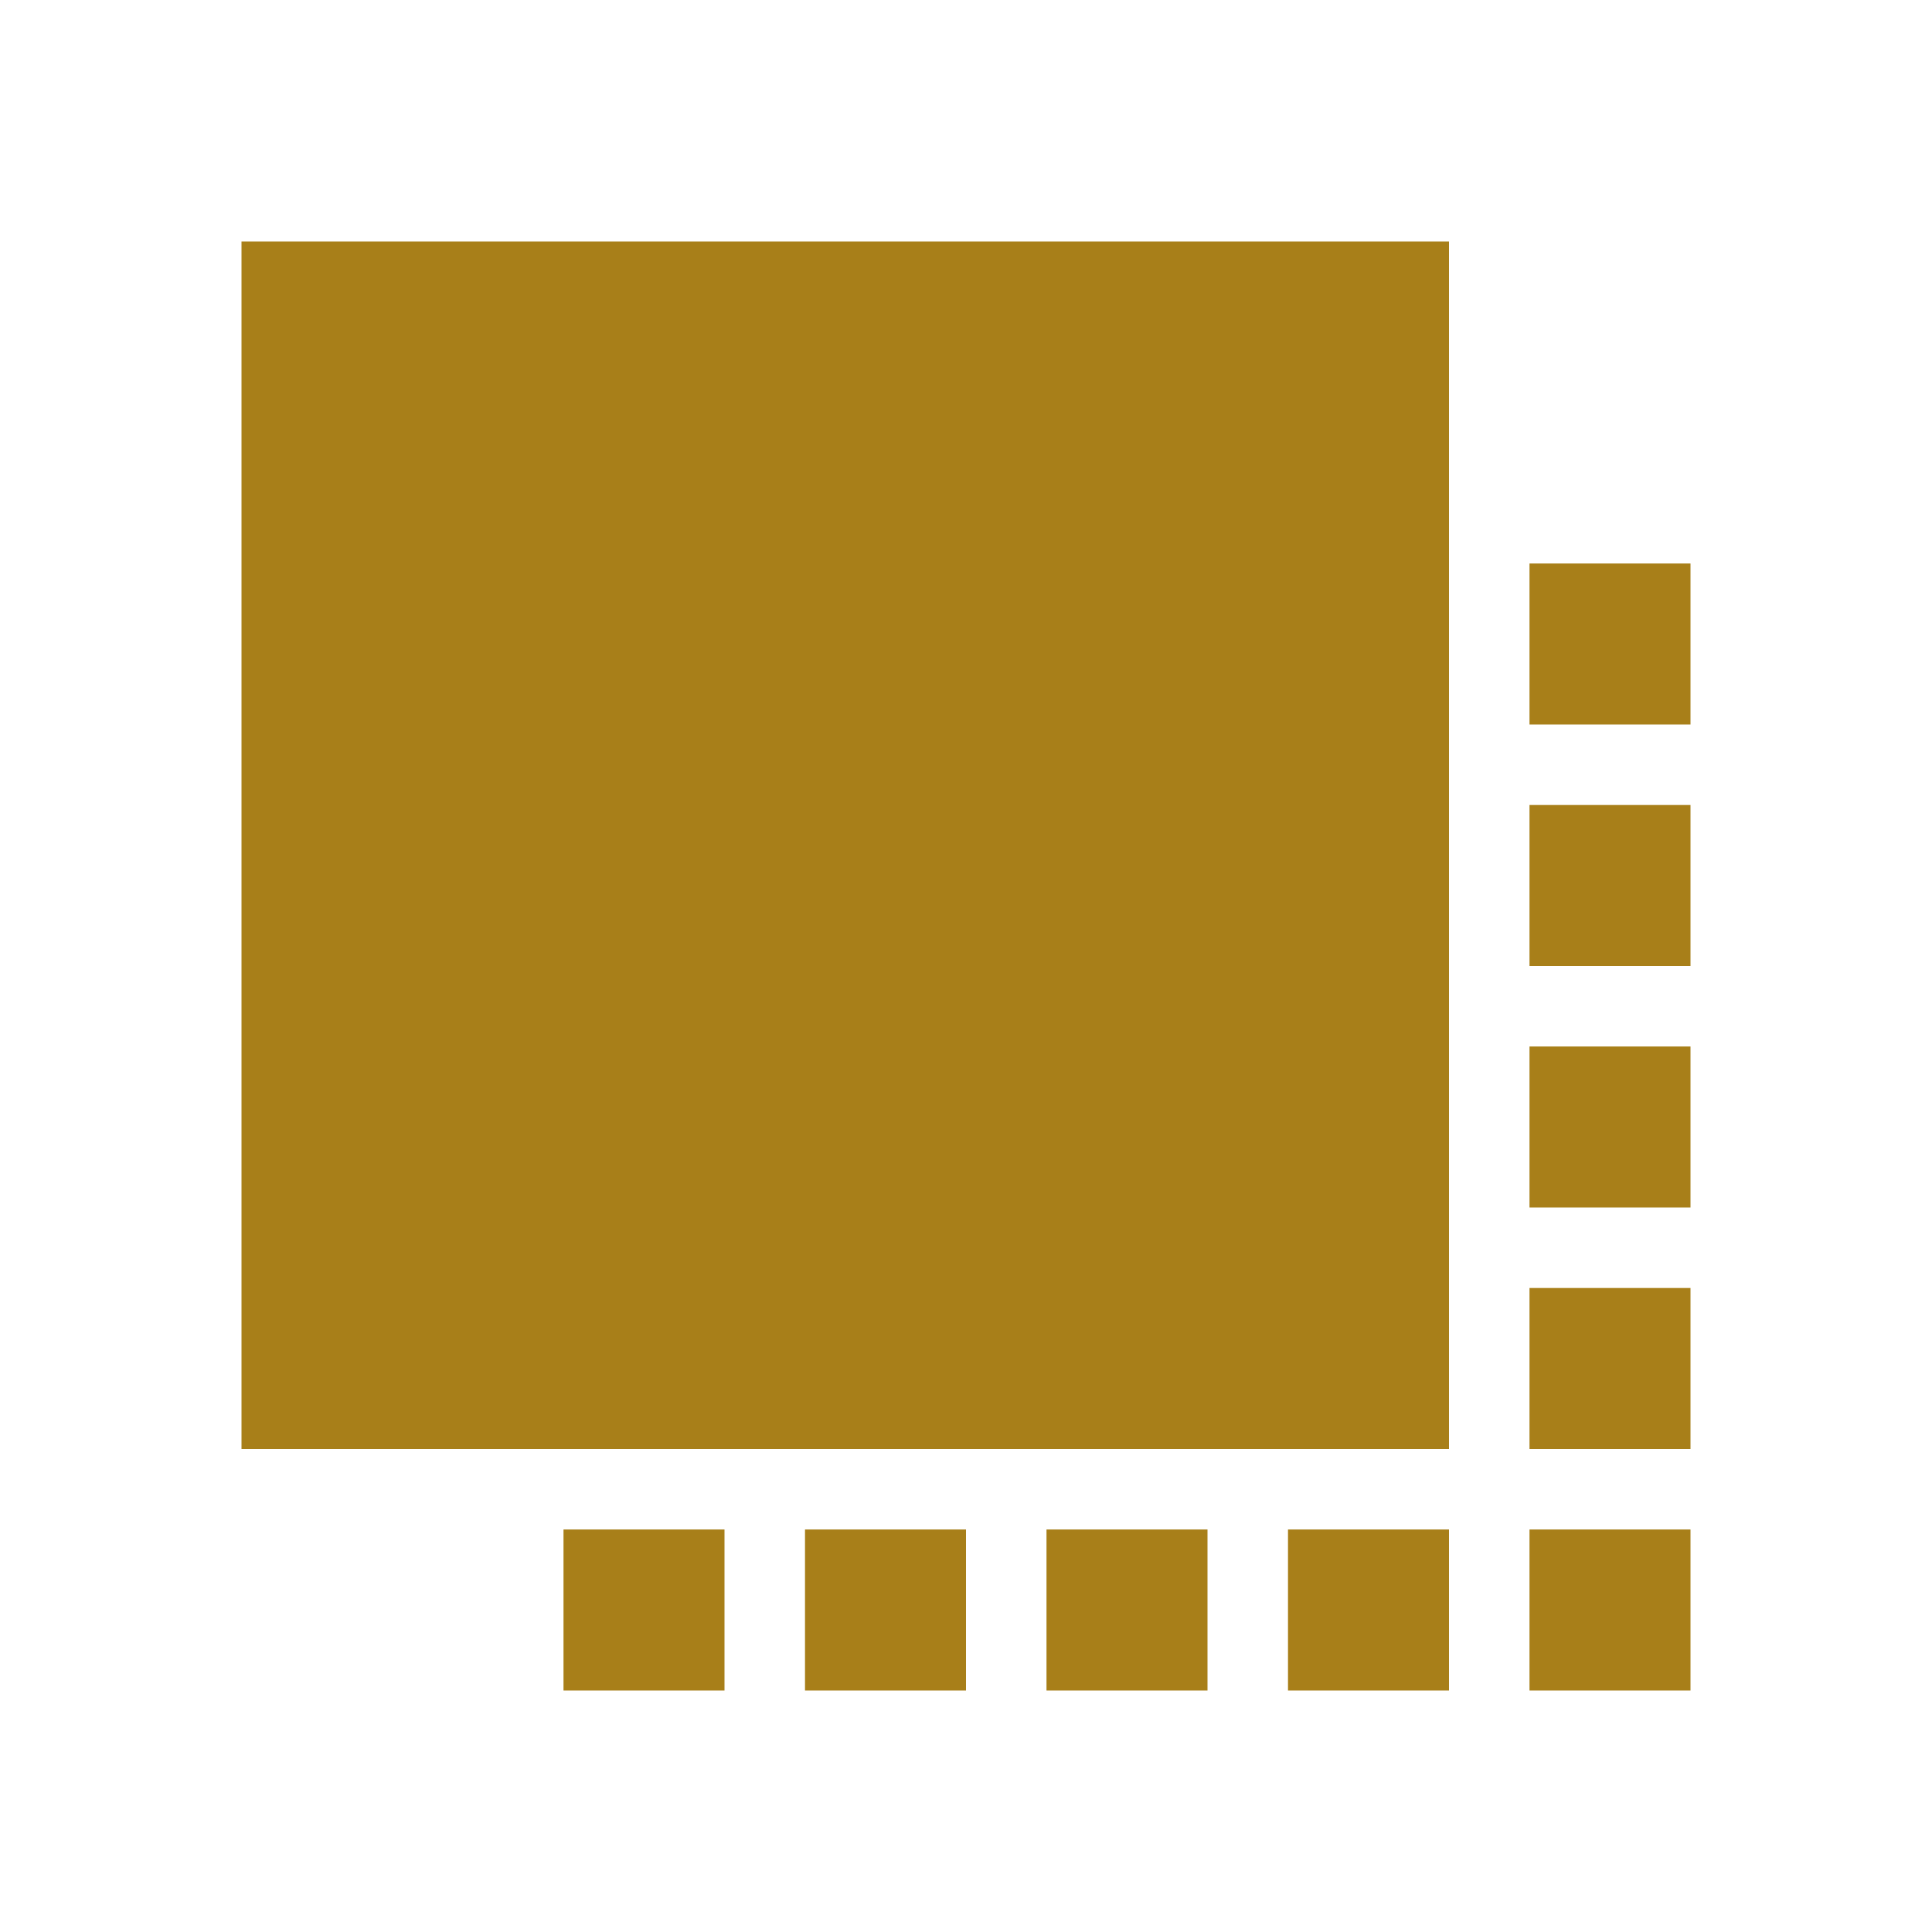 <?xml version="1.0" encoding="UTF-8" standalone="no"?>
<svg id="svg2" xmlns:rdf="http://www.w3.org/1999/02/22-rdf-syntax-ns#" xmlns="http://www.w3.org/2000/svg" xml:space="preserve" height="24" width="24" version="1.1" enable-background="new 0 0 24.00 24.00" xmlns:cc="http://creativecommons.org/ns#" xmlns:dc="http://purl.org/dc/elements/1.1/" viewBox="0 0 24.00 24.00"><path id="path4" stroke-linejoin="round" d="m3 3h15v15h-15v-15zm16 16h2v2h-2v-2zm0-3h2v2h-2v-2zm0-3h2v2h-2v-2zm0-3h2v2h-2v-2zm0-3h2v2h-2v-2zm-3 12h2v2h-2v-2zm-3 0h2v2h-2v-2zm-3 0h2v2h-2v-2zm-3 0h2v2h-2v-2z" fill="#a87f19"/></svg>
